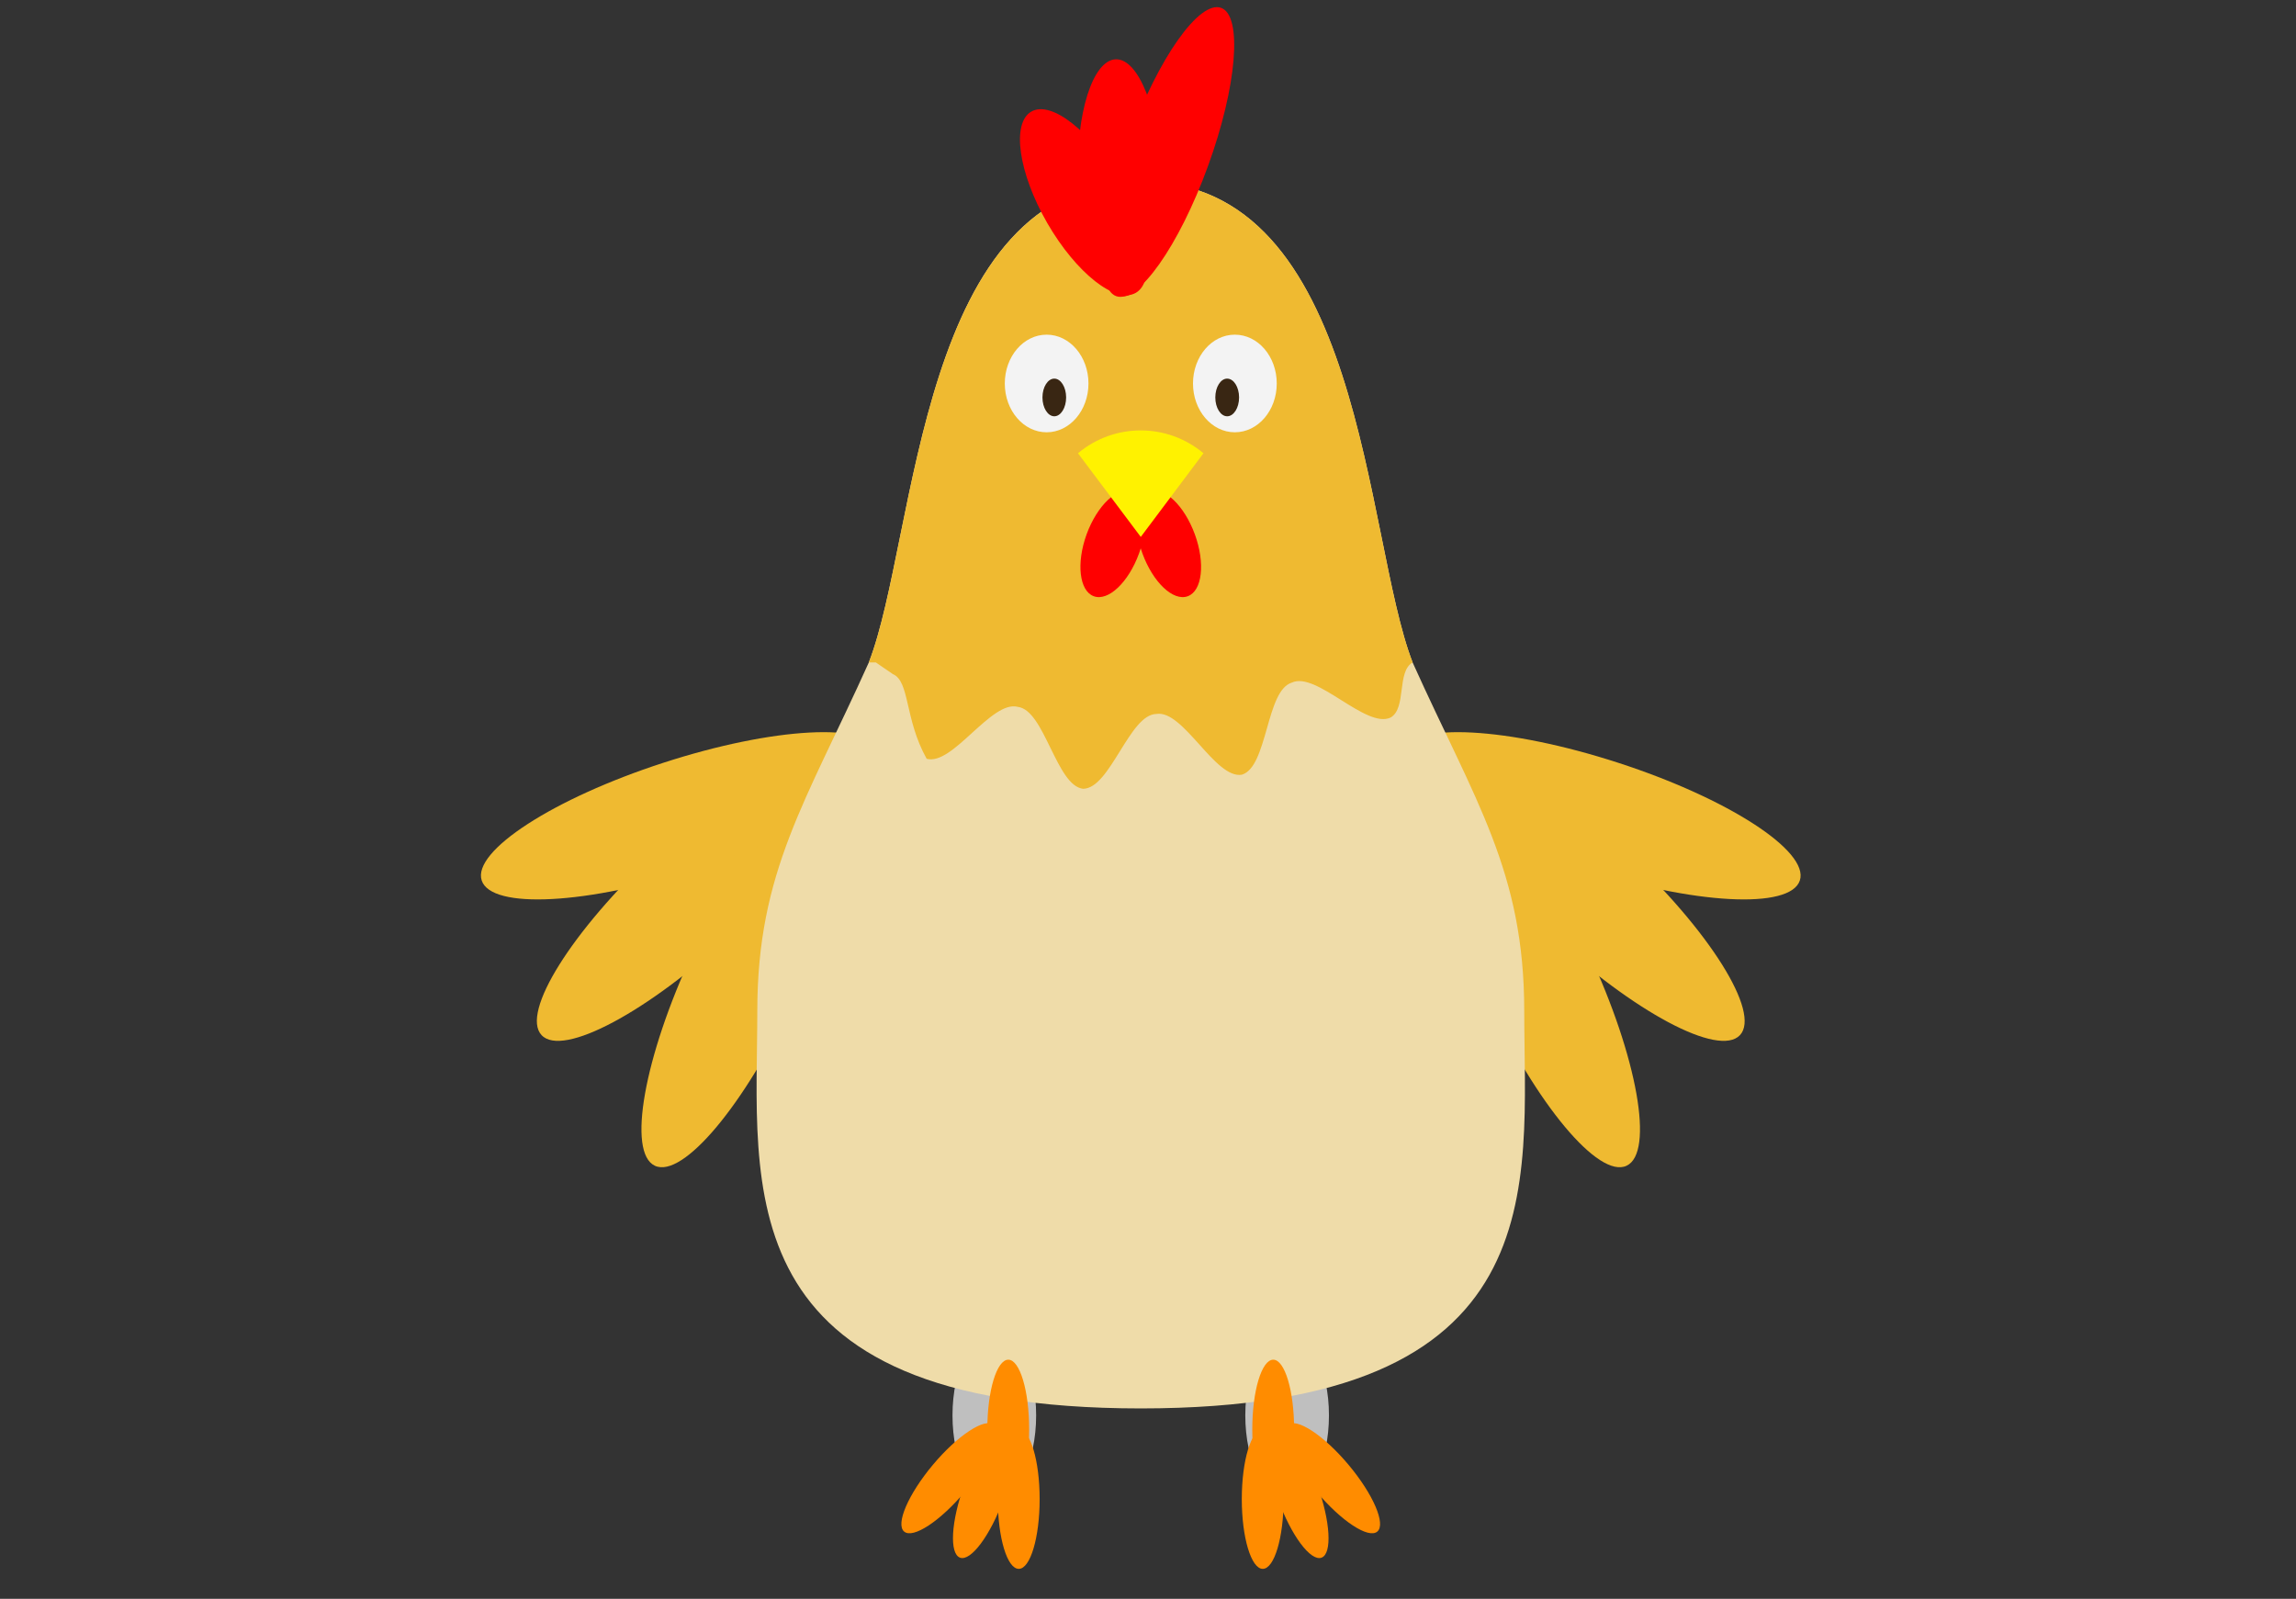 <?xml version="1.0" encoding="UTF-8"?>
<svg xmlns="http://www.w3.org/2000/svg" xmlns:xlink="http://www.w3.org/1999/xlink" width="92.41" height="64.347" viewBox="0 0 92.41 64.347">
<rect x="0" y="0" width="92.41" height="64.347" fill="#333333" stroke="none"/>
<defs>
<clipPath id="clip-0">
<path clip-rule="nonzero" d="M 49 57 L 52 57 L 52 63.699 L 49 63.699 Z M 49 57 "/>
</clipPath>
<clipPath id="clip-1">
<path clip-rule="nonzero" d="M 40 57 L 42 57 L 42 63.699 L 40 63.699 Z M 40 57 "/>
</clipPath>
</defs>
<path fill-rule="nonzero" fill="rgb(75%, 75%, 75%)" fill-opacity="1" d="M 53.488 56.965 C 53.488 55.105 52.734 53.598 51.805 53.598 C 50.875 53.598 50.121 55.105 50.121 56.965 C 50.121 58.824 50.875 60.332 51.805 60.332 C 52.734 60.332 53.488 58.824 53.488 56.965 Z M 53.488 56.965 "/>
<path fill-rule="nonzero" fill="rgb(75%, 75%, 75%)" fill-opacity="1" d="M 41.703 56.965 C 41.703 55.105 40.949 53.598 40.02 53.598 C 39.09 53.598 38.336 55.105 38.336 56.965 C 38.336 58.824 39.09 60.332 40.02 60.332 C 40.949 60.332 41.703 58.824 41.703 56.965 Z M 41.703 56.965 "/>
<path fill-rule="nonzero" fill="rgb(93.7%, 72.839%, 19.449%)" fill-opacity="1" d="M 65.465 46.918 C 66.59 46.395 65.906 42.551 63.941 38.34 C 61.977 34.125 59.473 31.133 58.352 31.656 C 57.227 32.18 57.91 36.023 59.875 40.234 C 61.84 44.449 64.344 47.441 65.465 46.918 Z M 65.465 46.918 "/>
<path fill-rule="nonzero" fill="rgb(93.7%, 72.839%, 19.449%)" fill-opacity="1" d="M 70.031 41.66 C 70.875 40.754 68.805 37.449 65.402 34.277 C 62.004 31.105 58.562 29.27 57.715 30.176 C 56.871 31.086 58.941 34.391 62.34 37.562 C 65.742 40.73 69.184 42.566 70.031 41.66 Z M 70.031 41.66 "/>
<path fill-rule="nonzero" fill="rgb(93.7%, 72.839%, 19.449%)" fill-opacity="1" d="M 72.441 35.434 C 72.824 34.254 69.551 32.133 65.129 30.699 C 60.707 29.262 56.809 29.051 56.426 30.23 C 56.043 31.41 59.316 33.531 63.742 34.969 C 68.164 36.406 72.059 36.613 72.441 35.434 Z M 72.441 35.434 "/>
<path fill-rule="nonzero" fill="rgb(93.7%, 72.839%, 19.449%)" fill-opacity="1" d="M 33.477 31.656 C 32.352 31.133 29.848 34.125 27.883 38.34 C 25.918 42.551 25.234 46.395 26.359 46.918 C 27.484 47.441 29.988 44.449 31.953 40.234 C 33.918 36.023 34.598 32.18 33.477 31.656 Z M 33.477 31.656 "/>
<path fill-rule="nonzero" fill="rgb(93.7%, 72.839%, 19.449%)" fill-opacity="1" d="M 34.109 30.176 C 33.266 29.27 29.824 31.105 26.422 34.277 C 23.023 37.449 20.949 40.754 21.797 41.66 C 22.641 42.566 26.082 40.73 29.484 37.562 C 32.887 34.391 34.957 31.086 34.109 30.176 Z M 34.109 30.176 "/>
<path fill-rule="nonzero" fill="rgb(93.7%, 72.839%, 19.449%)" fill-opacity="1" d="M 35.398 30.23 C 35.016 29.051 31.121 29.262 26.699 30.699 C 22.277 32.133 19.004 34.254 19.387 35.434 C 19.77 36.613 23.664 36.406 28.086 34.969 C 32.508 33.531 35.781 31.41 35.398 30.23 Z M 35.398 30.23 "/>
<path fill-rule="nonzero" fill="rgb(93.7%, 85.999%, 66.299%)" fill-opacity="1" d="M 45.914 56.684 C 29.074 56.684 30.48 47.707 30.48 40.691 C 30.48 35.078 32.441 32.27 34.969 26.66 C 36.934 21.609 36.934 7.297 45.914 7.297 C 54.895 7.297 54.895 21.609 56.855 26.66 C 59.383 32.27 61.348 35.078 61.348 40.691 C 61.348 47.707 62.75 56.684 45.914 56.684 Z M 45.914 56.684 "/>
<path fill-rule="nonzero" fill="rgb(93.7%, 72.839%, 19.449%)" fill-opacity="1" d="M 34.969 26.66 C 36.934 21.609 36.934 7.297 45.914 7.297 C 54.895 7.297 54.895 21.609 56.855 26.66 C 56.207 27.035 56.621 28.504 55.969 28.879 C 55.477 29.109 54.746 28.656 53.98 28.176 C 53.215 27.695 52.484 27.242 51.992 27.473 C 51.473 27.633 51.234 28.457 50.988 29.328 C 50.738 30.195 50.504 31.023 49.98 31.18 C 49.445 31.266 48.867 30.629 48.266 29.957 C 47.66 29.285 47.082 28.648 46.547 28.734 C 46 28.742 45.547 29.473 45.07 30.242 C 44.594 31.008 44.141 31.738 43.594 31.746 C 43.055 31.684 42.676 30.91 42.277 30.098 C 41.883 29.289 41.504 28.516 40.965 28.449 C 40.438 28.309 39.797 28.887 39.129 29.492 C 38.461 30.102 37.824 30.68 37.297 30.539 C 36.398 28.93 36.625 27.422 35.934 27.129 L 35.25 26.66 Z M 34.969 26.66 "/>
<path fill-rule="nonzero" fill="rgb(100%, 0%, 0%)" fill-opacity="1" d="M 49.148 0.316 C 48.273 0 46.621 2.336 45.453 5.543 C 44.285 8.746 44.051 11.602 44.922 11.918 C 45.797 12.238 47.453 9.898 48.617 6.691 C 49.785 3.488 50.02 0.633 49.148 0.316 Z M 49.148 0.316 "/>
<path fill-rule="nonzero" fill="rgb(100%, 0%, 0%)" fill-opacity="1" d="M 44.906 2.387 C 43.977 2.422 43.297 4.582 43.387 7.215 C 43.48 9.848 44.309 11.957 45.238 11.922 C 46.168 11.891 46.844 9.73 46.754 7.098 C 46.66 4.465 45.832 2.355 44.906 2.387 Z M 44.906 2.387 "/>
<path fill-rule="nonzero" fill="rgb(100%, 0%, 0%)" fill-opacity="1" d="M 41.508 4.492 C 40.703 4.957 40.992 6.965 42.152 8.98 C 43.316 10.992 44.91 12.25 45.715 11.785 C 46.523 11.316 46.23 9.309 45.07 7.297 C 43.906 5.281 42.312 4.027 41.508 4.492 Z M 41.508 4.492 "/>
<path fill-rule="nonzero" fill="rgb(95%, 95%, 95%)" fill-opacity="1" d="M 51.387 15.434 C 51.387 14.348 50.633 13.469 49.699 13.469 C 48.77 13.469 48.016 14.348 48.016 15.434 C 48.016 16.52 48.77 17.398 49.699 17.398 C 50.633 17.398 51.387 16.52 51.387 15.434 Z M 51.387 15.434 "/>
<path fill-rule="nonzero" fill="rgb(95%, 95%, 95%)" fill-opacity="1" d="M 43.809 15.434 C 43.809 14.348 43.055 13.469 42.125 13.469 C 41.195 13.469 40.441 14.348 40.441 15.434 C 40.441 16.52 41.195 17.398 42.125 17.398 C 43.055 17.398 43.809 16.52 43.809 15.434 Z M 43.809 15.434 "/>
<path fill-rule="nonzero" fill="rgb(22.499%, 14.999%, 7.5%)" fill-opacity="1" d="M 49.871 15.996 C 49.871 15.578 49.656 15.238 49.391 15.238 C 49.129 15.238 48.914 15.578 48.914 15.996 C 48.914 16.414 49.129 16.754 49.391 16.754 C 49.656 16.754 49.871 16.414 49.871 15.996 Z M 49.871 15.996 "/>
<path fill-rule="nonzero" fill="rgb(22.499%, 14.999%, 7.5%)" fill-opacity="1" d="M 42.91 15.996 C 42.91 15.578 42.695 15.238 42.434 15.238 C 42.172 15.238 41.957 15.578 41.957 15.996 C 41.957 16.414 42.172 16.754 42.434 16.754 C 42.695 16.754 42.91 16.414 42.91 15.996 Z M 42.91 15.996 "/>
<path fill-rule="nonzero" fill="rgb(100%, 0%, 0%)" fill-opacity="1" d="M 45.844 22.273 C 46.27 21.105 46.141 19.992 45.559 19.777 C 44.977 19.566 44.16 20.34 43.734 21.504 C 43.312 22.668 43.441 23.785 44.023 23.996 C 44.605 24.211 45.422 23.438 45.844 22.273 Z M 45.844 22.273 "/>
<path fill-rule="nonzero" fill="rgb(100%, 0%, 0%)" fill-opacity="1" d="M 48.09 21.504 C 47.664 20.34 46.852 19.566 46.266 19.777 C 45.684 19.992 45.555 21.105 45.98 22.273 C 46.406 23.438 47.219 24.211 47.805 23.996 C 48.387 23.785 48.516 22.668 48.09 21.504 Z M 48.09 21.504 "/>
<path fill-rule="nonzero" fill="rgb(100%, 94.899%, 0%)" fill-opacity="1" d="M 43.387 18.242 L 45.914 21.609 L 48.438 18.242 C 46.977 17.016 44.848 17.016 43.387 18.242 Z M 43.387 18.242 "/>
<path fill-rule="nonzero" fill="rgb(100%, 54.999%, 0%)" fill-opacity="1" d="M 52.086 57.527 C 52.086 55.977 51.711 54.723 51.246 54.723 C 50.781 54.723 50.402 55.977 50.402 57.527 C 50.402 59.078 50.781 60.332 51.246 60.332 C 51.711 60.332 52.086 59.078 52.086 57.527 Z M 52.086 57.527 "/>
<path fill-rule="nonzero" fill="rgb(100%, 54.999%, 0%)" fill-opacity="1" d="M 41.422 57.527 C 41.422 55.977 41.047 54.723 40.582 54.723 C 40.117 54.723 39.738 55.977 39.738 57.527 C 39.738 59.078 40.117 60.332 40.582 60.332 C 41.047 60.332 41.422 59.078 41.422 57.527 Z M 41.422 57.527 "/>
<g clip-path="url(#clip-0)">
<path fill-rule="nonzero" fill="rgb(100%, 54.999%, 0%)" fill-opacity="1" d="M 51.664 60.332 C 51.664 58.785 51.289 57.527 50.824 57.527 C 50.359 57.527 49.98 58.785 49.98 60.332 C 49.98 61.883 50.359 63.141 50.824 63.141 C 51.289 63.141 51.664 61.883 51.664 60.332 Z M 51.664 60.332 "/>
</g>
<path fill-rule="nonzero" fill="rgb(100%, 54.999%, 0%)" fill-opacity="1" d="M 53.02 59.766 C 52.488 58.309 51.703 57.258 51.266 57.414 C 50.832 57.574 50.906 58.883 51.438 60.34 C 51.965 61.797 52.75 62.848 53.188 62.691 C 53.625 62.531 53.547 61.223 53.02 59.766 Z M 53.02 59.766 "/>
<path fill-rule="nonzero" fill="rgb(100%, 54.999%, 0%)" fill-opacity="1" d="M 54.273 58.949 C 53.277 57.762 52.184 57.043 51.824 57.344 C 51.469 57.641 51.988 58.844 52.984 60.031 C 53.98 61.219 55.078 61.941 55.434 61.641 C 55.789 61.344 55.27 60.137 54.273 58.949 Z M 54.273 58.949 "/>
<g clip-path="url(#clip-1)">
<path fill-rule="nonzero" fill="rgb(100%, 54.999%, 0%)" fill-opacity="1" d="M 41.844 60.332 C 41.844 58.785 41.469 57.527 41.004 57.527 C 40.535 57.527 40.16 58.785 40.16 60.332 C 40.16 61.883 40.535 63.141 41.004 63.141 C 41.469 63.141 41.844 61.883 41.844 60.332 Z M 41.844 60.332 "/>
</g>
<path fill-rule="nonzero" fill="rgb(100%, 54.999%, 0%)" fill-opacity="1" d="M 40.391 60.34 C 40.922 58.883 40.996 57.574 40.559 57.414 C 40.121 57.258 39.34 58.309 38.809 59.766 C 38.277 61.223 38.203 62.531 38.641 62.691 C 39.074 62.848 39.859 61.797 40.391 60.34 Z M 40.391 60.34 "/>
<path fill-rule="nonzero" fill="rgb(100%, 54.999%, 0%)" fill-opacity="1" d="M 38.84 60.031 C 39.836 58.844 40.355 57.641 40 57.344 C 39.645 57.043 38.547 57.762 37.551 58.949 C 36.555 60.137 36.035 61.344 36.391 61.641 C 36.75 61.941 37.844 61.219 38.84 60.031 Z M 38.84 60.031 "/>
</svg>
